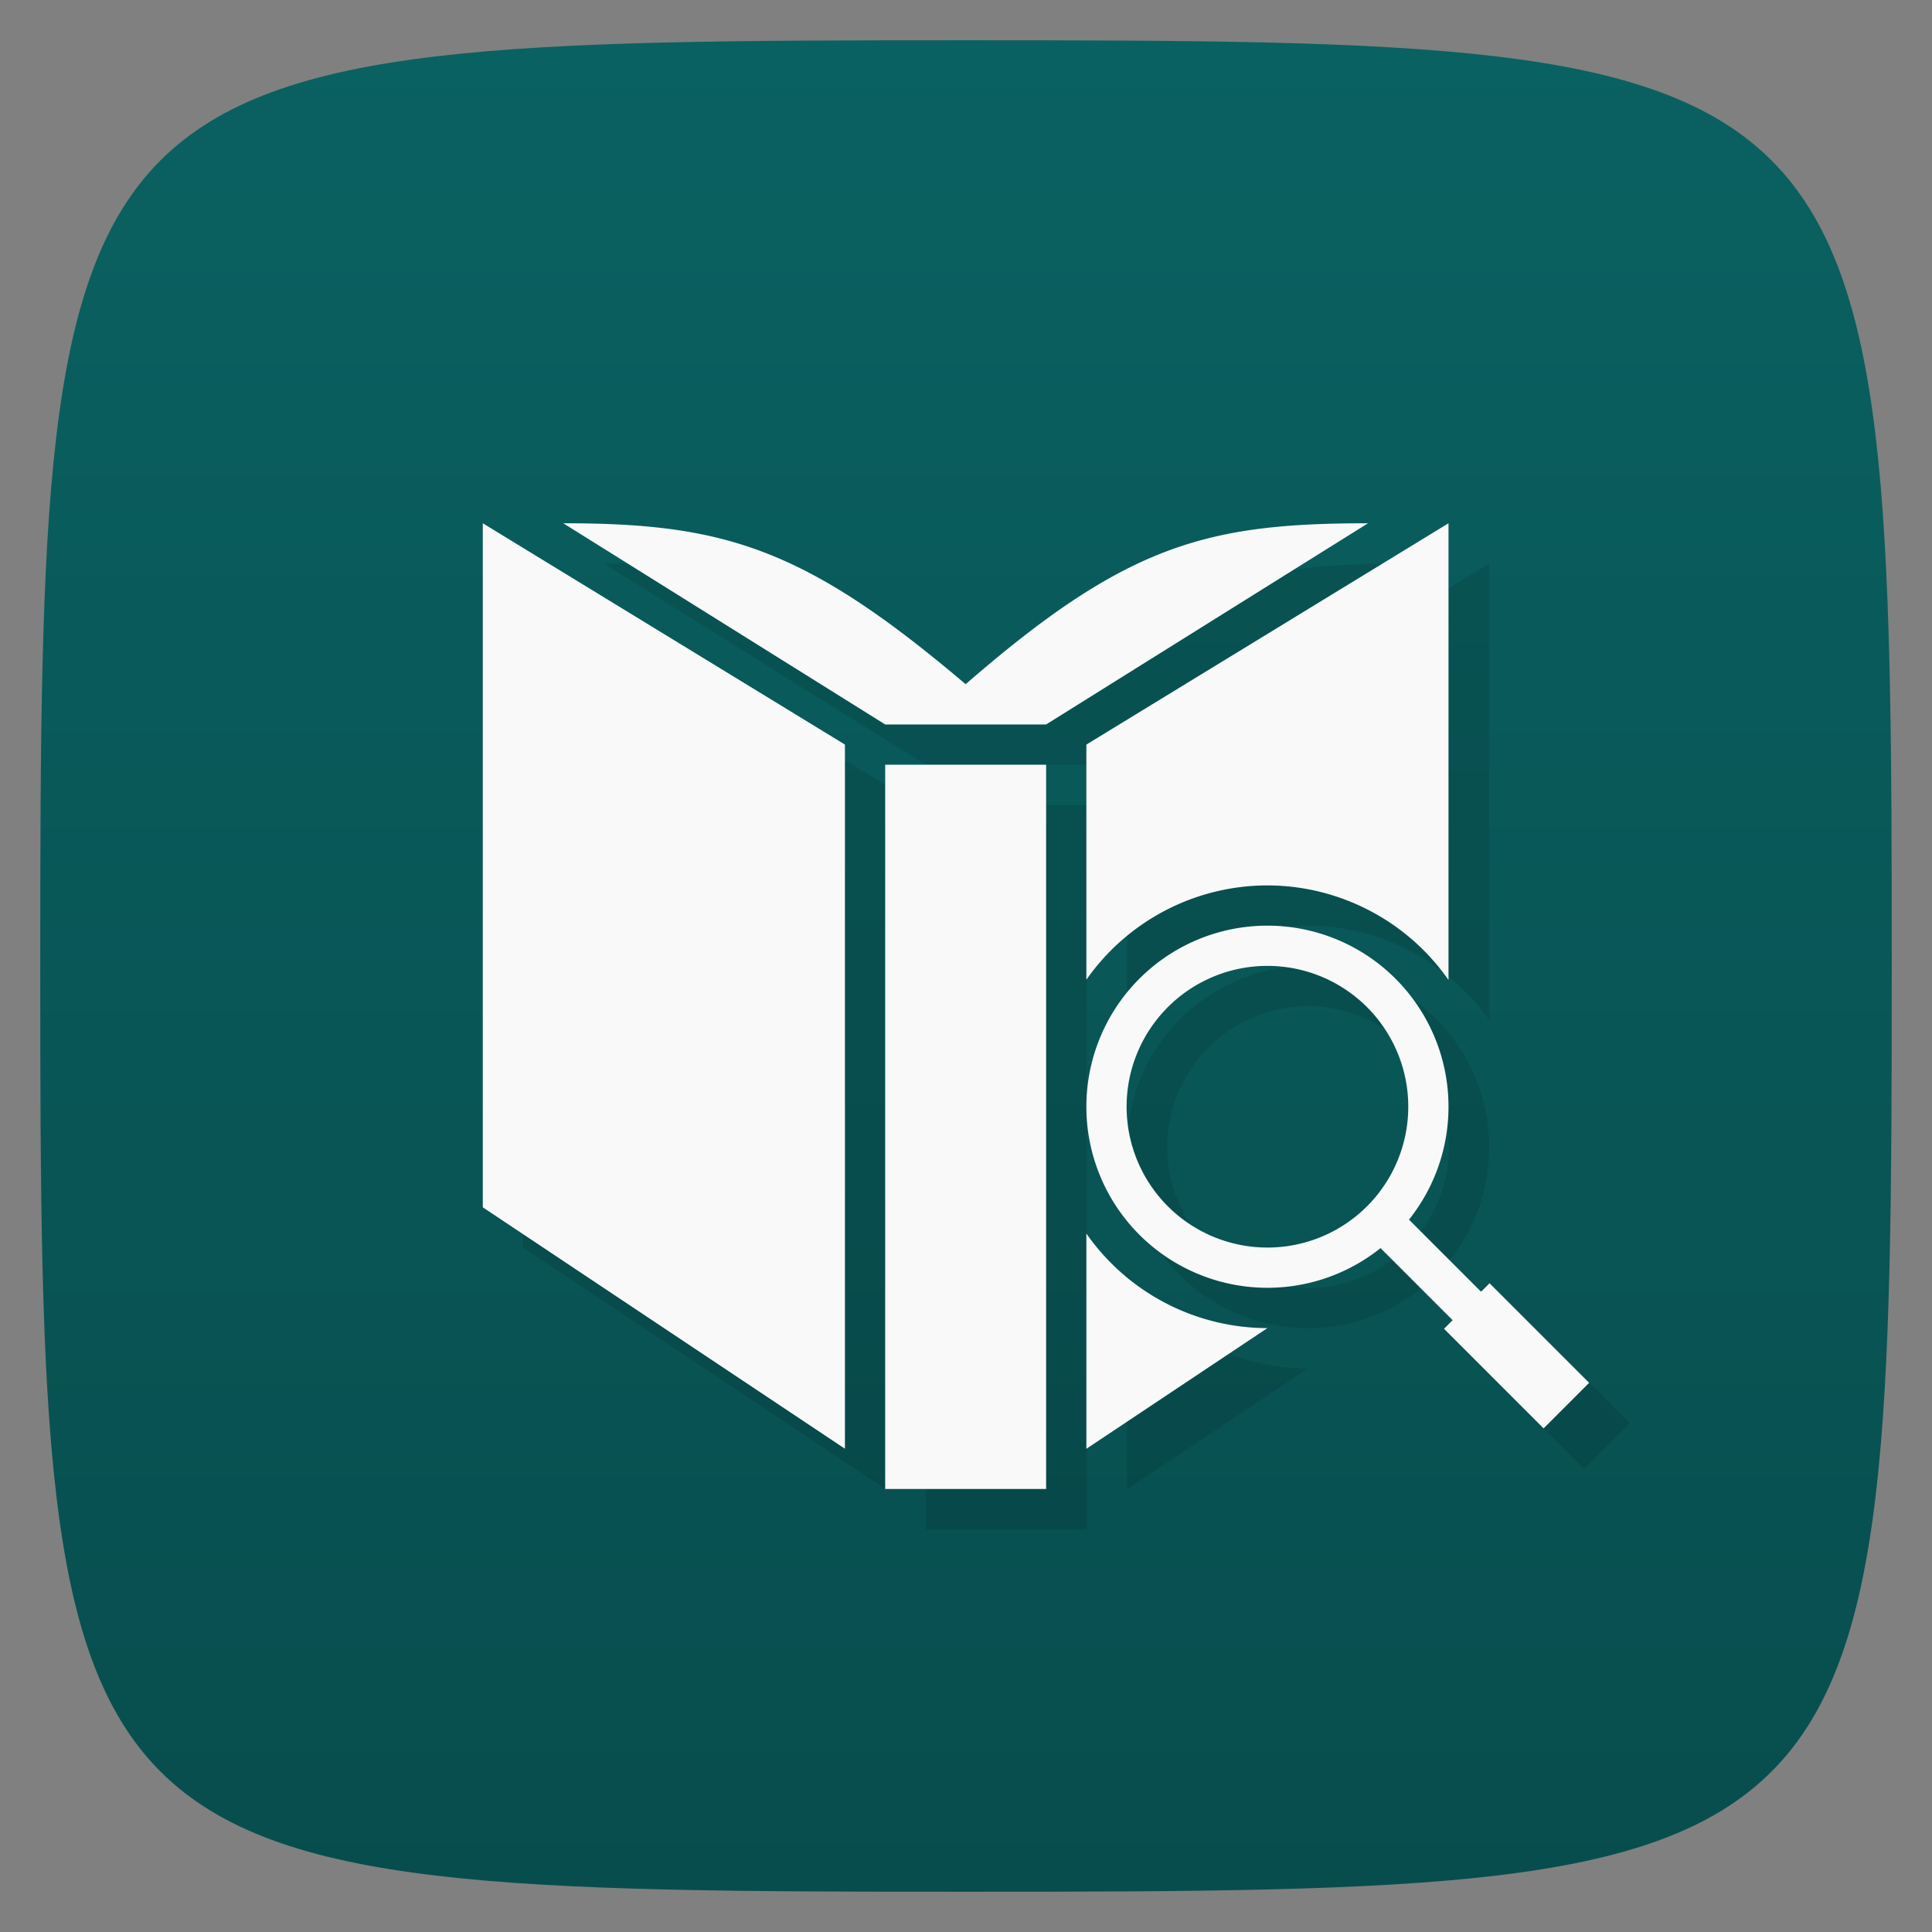 <svg viewBox="0 0 48 48" xmlns="http://www.w3.org/2000/svg" xmlns:xlink="http://www.w3.org/1999/xlink">
  <rect x="0" y="0" width="48" height="48" fill="#808080" stroke="none"/>
  <linearGradient id="a" gradientTransform="matrix(0 -1 1 0 -0 48)" gradientUnits="userSpaceOnUse" x1="1" x2="47">
    <stop offset="0" stop-color="#084d4e"/>
    <stop offset="1" stop-color="#0a6161"/>
  </linearGradient>
  <path d="m47 24c0 22.703-.297 23-23 23-22.703 0-23-.297-23-23 0-22.703.297-23 23-23 22.703 0 23 .297 23 23z" fill="url(#a)"/>
  <path d="m13 14v17l9 6v-17.5zm2 0l8 5h4l8-5c-4 0-6 .52-10 4-4-3.395-6-4-10-4zm22 0l-9 5.5v5.844a5.5 5.5 0 0 1 4.5-2.344 5.5 5.5 0 0 1  4.5 2.35zm-14 6v18h4v-9.5-8.5zm9.5 4a4.5 4.5 0 0 0-4.5 4.5 4.5 4.5 0 0 0  4.5 4.5 4.5 4.5 0 0 0  2.805-.988l1.791 1.791-.211.213 2.475 2.475 1.131-1.131-2.475-2.477-.213.213-1.787-1.787a4.5 4.5 0 0 0  .984-2.809 4.5 4.5 0 0 0-4.5-4.5m0 1a3.5 3.5 0 0 1 3.5 3.5 3.5 3.5 0 0 1-3.5 3.5 3.5 3.5 0 0 1-3.5-3.5 3.5 3.5 0 0 1  3.5-3.5m-4.5 6.65v5.352l4.5-3a5.5 5.5 0 0 1-4.5-2.35" opacity=".1"/>
  <g fill="#f9f9f9" transform="matrix(.707 -.707 .707 .707 -10.219 30.551)">
    <path d="m12 13v17l9 6v-17.5zm2 0l8 5h4l8-5c-4 0-6 .52-10 4-4-3.395-6-4-10-4zm22 0l-9 5.5v5.844a5.5 5.5 0 0 1 4.5-2.344 5.5 5.5 0 0 1  4.5 2.35zm-14 6v18h4v-9.5-8.5zm5 11.65v5.352l4.5-3a5.5 5.5 0 0 1-4.5-2.35z" transform="matrix(.707 .707 -.707 .707 28.829 -14.377)"/>
    <path d="m31.5 23a4.5 4.5 0 0 0-4.5 4.5 4.5 4.5 0 0 0  4.5 4.5 4.5 4.5 0 0 0  4.5-4.5 4.5 4.5 0 0 0-4.5-4.5zm0 1a3.5 3.5 0 0 1 3.5 3.5 3.5 3.5 0 0 1-3.5 3.5 3.5 3.5 0 0 1-3.5-3.5 3.5 3.5 0 0 1  3.5-3.5z" transform="matrix(.707 .707 -.707 .707 28.829 -14.377)"/>
    <path d="m31.16 31.22h1v3.625h-1z"/>
    <path d="m30.858 34.34h1.6v3.5h-1.6z"/>
  </g>
</svg>
